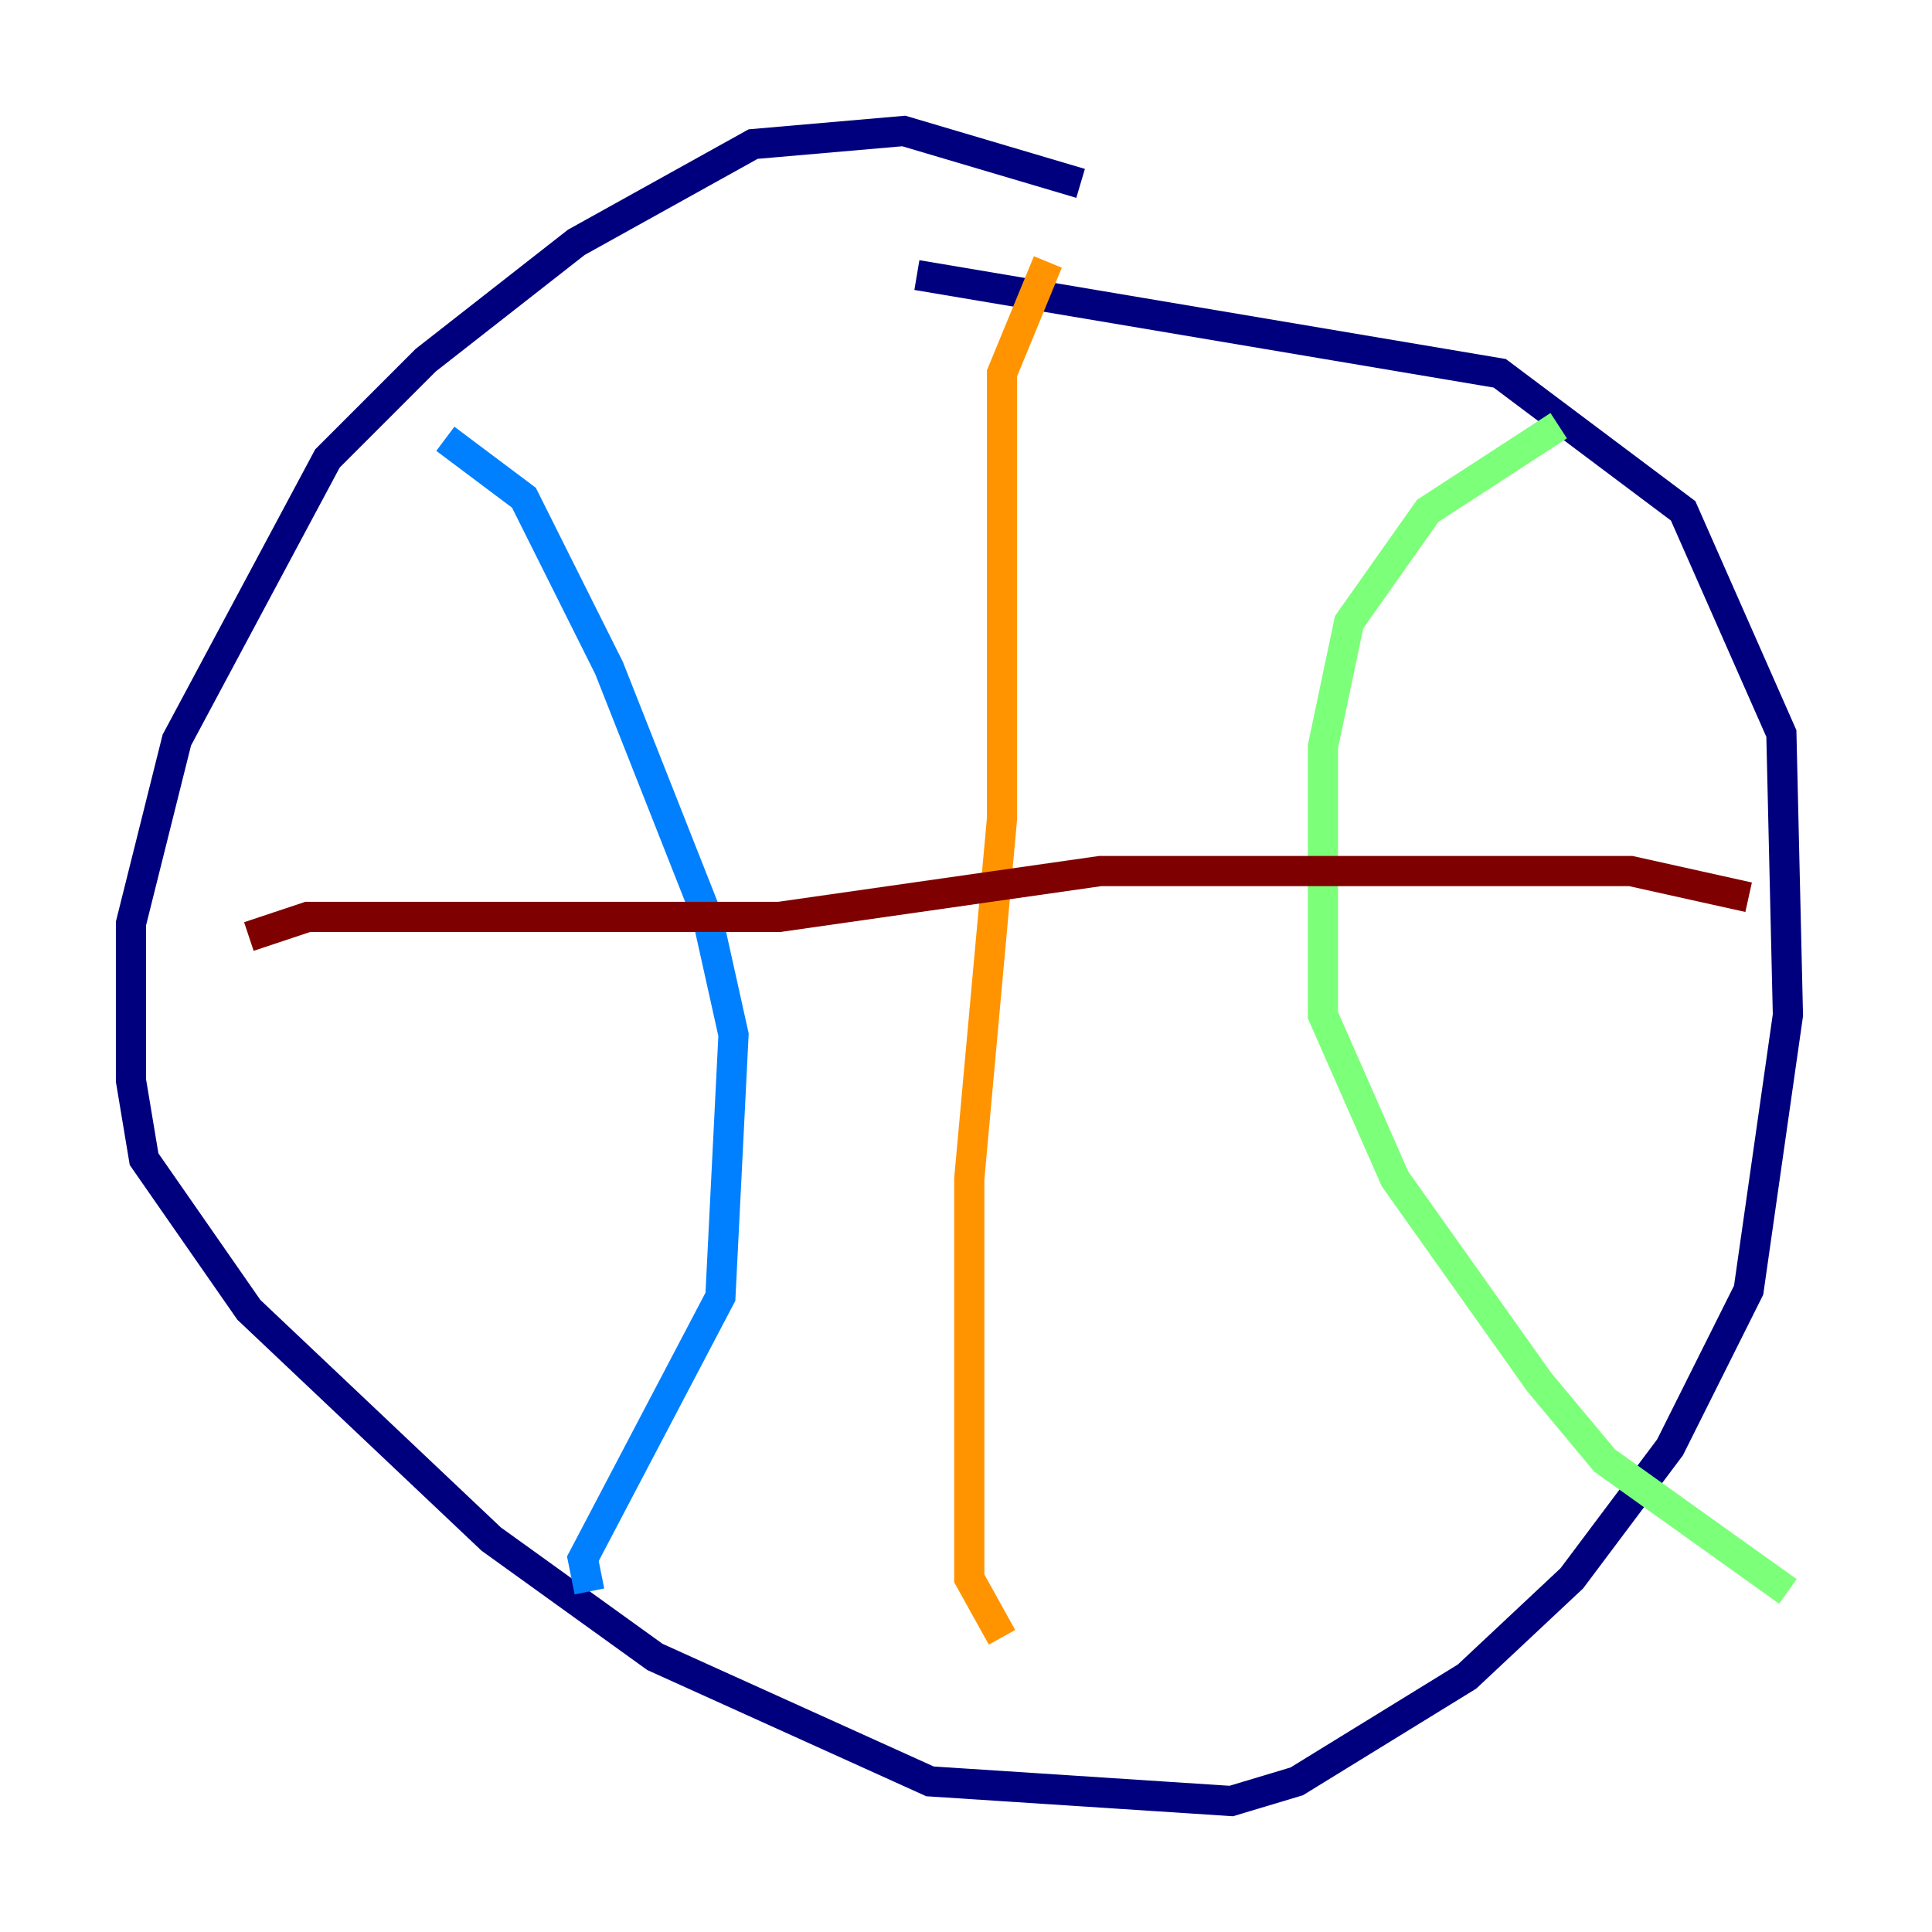 <?xml version="1.0" encoding="utf-8" ?>
<svg baseProfile="tiny" height="128" version="1.2" viewBox="0,0,128,128" width="128" xmlns="http://www.w3.org/2000/svg" xmlns:ev="http://www.w3.org/2001/xml-events" xmlns:xlink="http://www.w3.org/1999/xlink"><defs /><polyline fill="none" points="71.593,12.149 59.878,8.678 49.898,9.546 38.183,16.054 28.203,23.864 21.695,30.373 11.715,49.031 8.678,61.18 8.678,71.593 9.546,76.8 16.488,86.78 32.542,101.966 43.39,109.776 61.614,118.02 81.573,119.322 85.912,118.02 97.193,111.078 104.136,104.57 110.644,95.891 115.851,85.478 118.454,67.254 118.02,48.597 111.512,33.844 99.363,24.732 60.746,18.224" stroke="#00007f" stroke-width="2" /><polyline fill="none" points="29.505,29.071 34.712,32.976 40.352,44.258 46.861,60.746 48.597,68.556 47.729,85.912 38.617,103.268 39.051,105.437" stroke="#0080ff" stroke-width="2" /><polyline fill="none" points="103.268,28.203 94.59,33.844 89.383,41.22 87.647,49.464 87.647,67.254 92.42,78.102 101.966,91.552 106.305,96.759 118.454,105.437" stroke="#7cff79" stroke-width="2" /><polyline fill="none" points="69.424,17.356 66.386,24.732 66.386,54.237 64.217,78.102 64.217,104.57 66.386,108.475" stroke="#ff9400" stroke-width="2" /><polyline fill="none" points="16.488,62.047 20.393,60.746 51.634,60.746 72.895,57.709 108.041,57.709 115.851,59.444" stroke="#7f0000" stroke-width="2" /></svg>